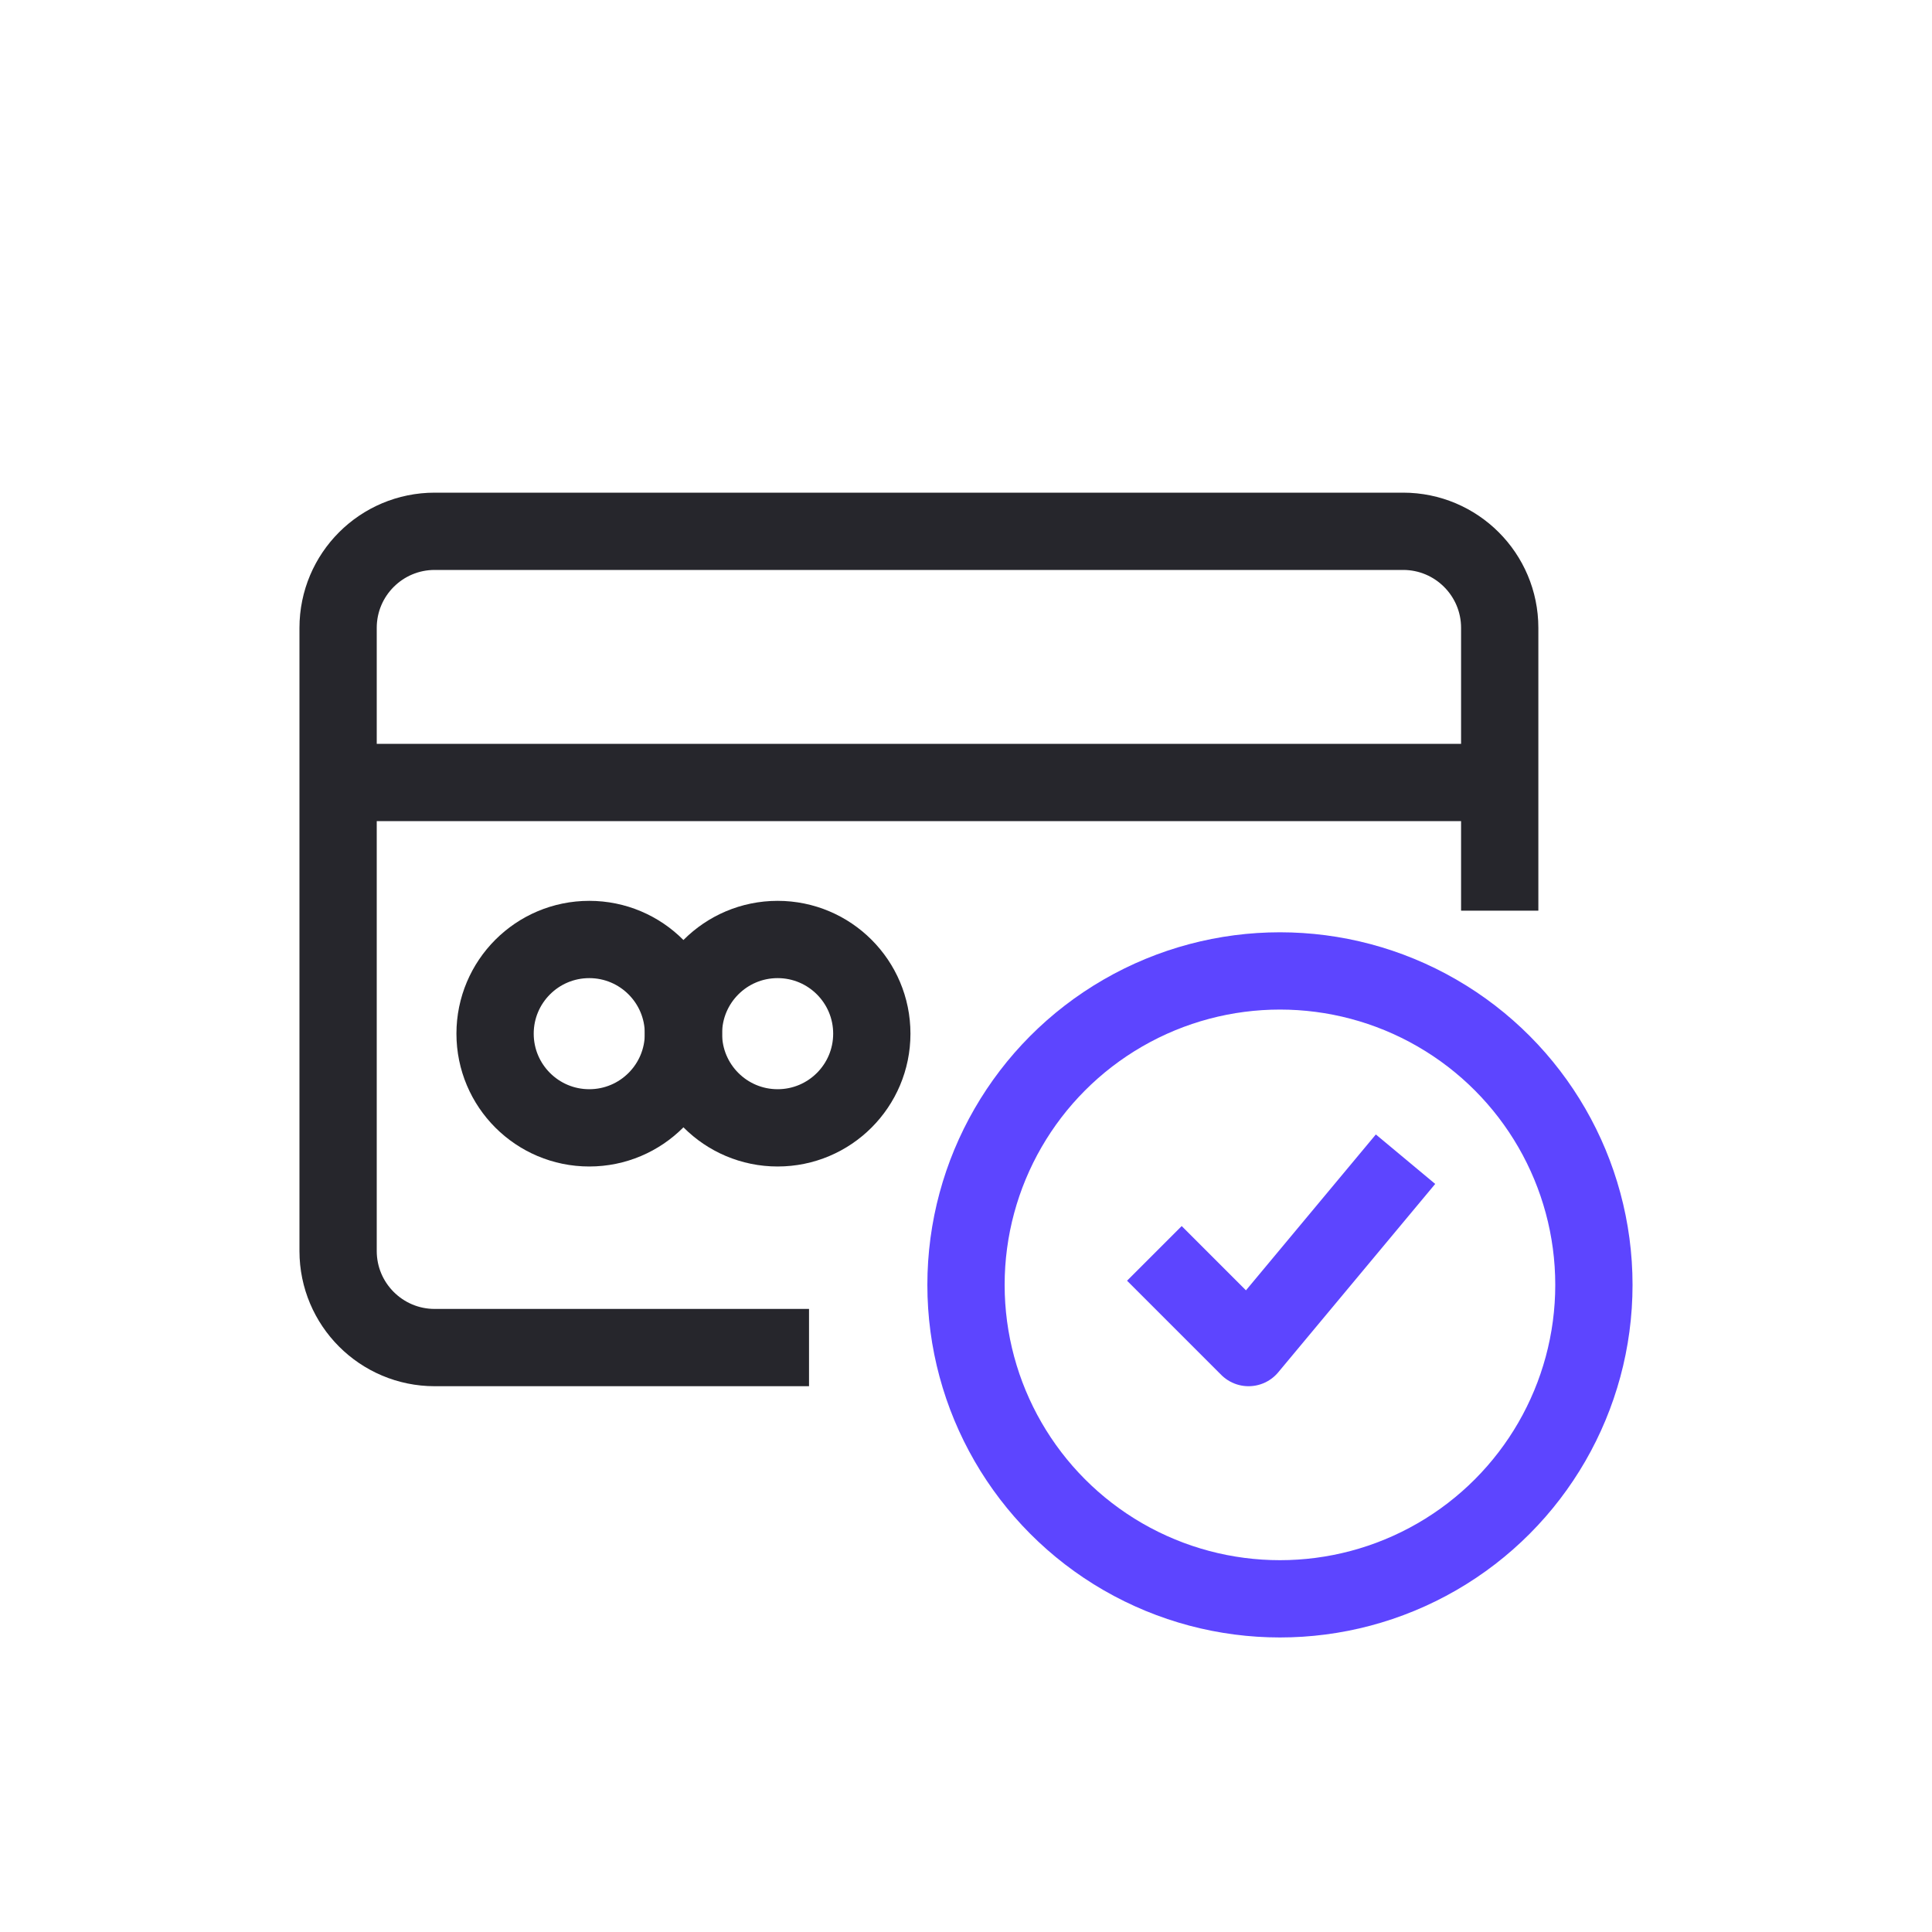 <svg width="40" height="40" viewBox="0 0 40 40" fill="none" xmlns="http://www.w3.org/2000/svg">
<path d="M31.05 18.854V13C31.05 11.895 30.154 11 29.05 11H9C7.895 11 7 11.895 7 13V25.9C7 27.004 7.895 27.9 9 27.9H16.75" stroke="#26262C" stroke-width="1.6" stroke-linejoin="round"/>
<path d="M7.65 16.201H31.05" stroke="#26262C" stroke-width="1.6" stroke-linejoin="round"/>
<ellipse cx="12.2" cy="21.401" rx="1.95" ry="1.95" stroke="#26262C" stroke-width="1.6"/>
<ellipse cx="16.1" cy="21.401" rx="1.95" ry="1.95" stroke="#26262C" stroke-width="1.6"/>
<circle cx="26.5" cy="26.602" r="6.5" stroke="#5D45FF" stroke-width="1.6" stroke-linejoin="round"/>
<path d="M23.9 25.95L25.85 27.9L29.1 24" stroke="#5D45FF" stroke-width="1.6" stroke-linejoin="round"/>
</svg>
